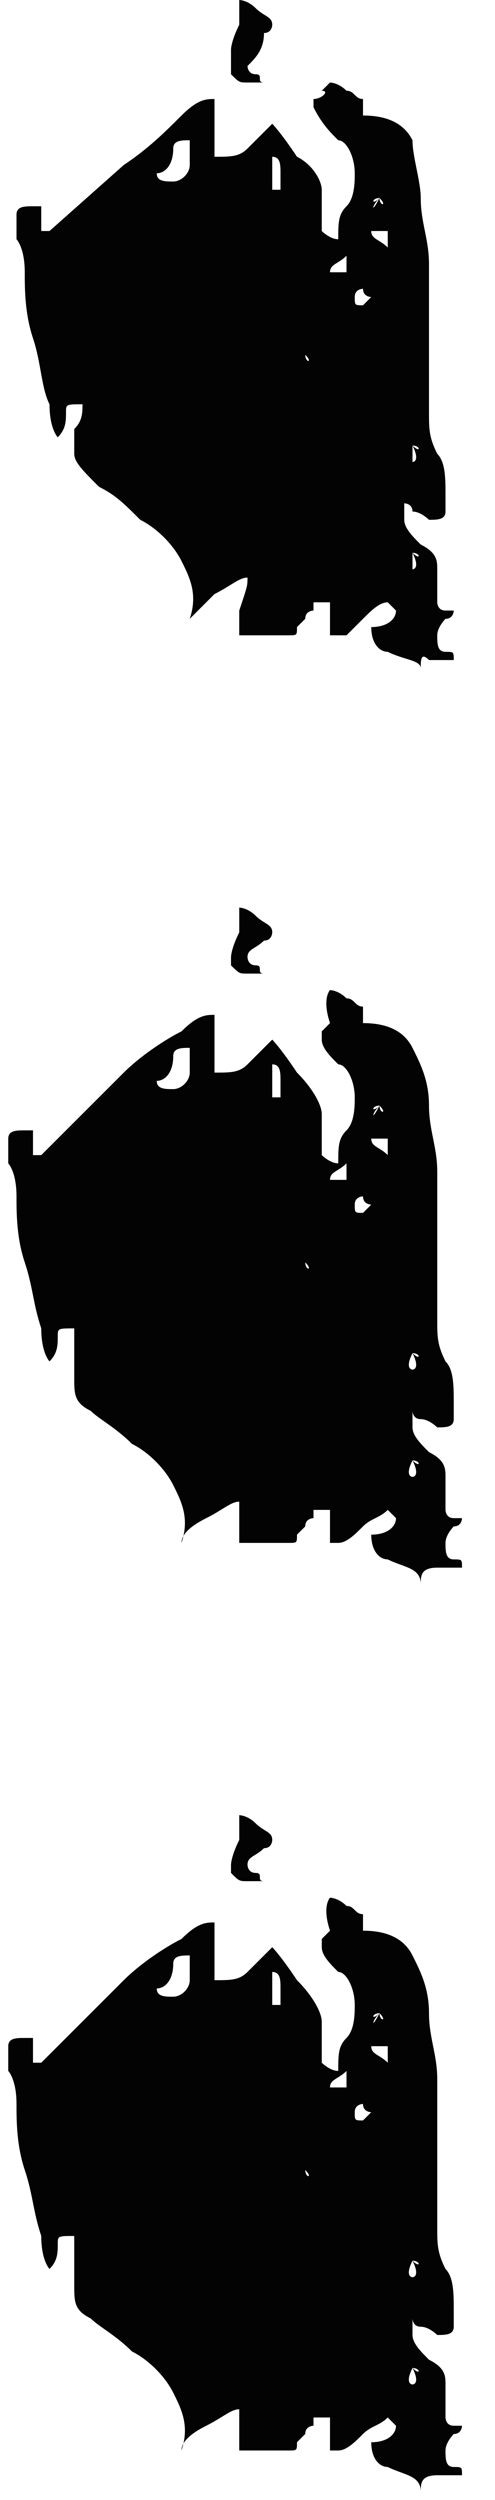 <?xml version="1.0" encoding="utf-8"?>
<!-- Generator: Adobe Illustrator 23.0.1, SVG Export Plug-In . SVG Version: 6.00 Build 0)  -->
<svg version="1.1" id="Layer_1" xmlns="http://www.w3.org/2000/svg" xmlns:xlink="http://www.w3.org/1999/xlink" x="0px" y="0px"
	 viewBox="0 0 6 30.3" style="enable-background:new 0 0 6 30.3;" xml:space="preserve">
<style type="text/css">
	.st0{enable-background:new    ;}
	.st1{fill:#030303;}
</style>
<g class="st0">
	<path class="st1" d="M4.5,7.6c0.2,0,0.3-0.1,0.3-0.2c0,0-0.1-0.1-0.1-0.1C4.6,7.3,4.5,7.4,4.4,7.5C4.3,7.6,4.2,7.7,4.2,7.7
		c0,0-0.1,0-0.1,0H4V7.3c0,0,0,0-0.1,0c0,0,0,0-0.1,0c0,0,0,0,0,0.1c0,0-0.1,0-0.1,0.1c0,0,0,0-0.1,0.1c0,0.1,0,0.1-0.1,0.1
		c0,0-0.1,0-0.1,0c0,0,0,0,0,0s0,0,0,0c0,0,0,0-0.1,0c0,0-0.1,0-0.2,0c-0.1,0-0.1,0-0.2,0c0-0.1,0-0.2,0-0.3C3,7.1,3,7.1,3,7
		C2.9,7,2.8,7.1,2.6,7.2C2.5,7.3,2.4,7.4,2.3,7.5c0.1-0.3,0-0.5-0.1-0.7C2.1,6.6,1.9,6.4,1.7,6.3C1.5,6.1,1.4,6,1.2,5.9
		C1,5.7,0.9,5.6,0.9,5.5c0-0.1,0-0.2,0-0.3C1,5.1,1,5,1,4.9c-0.2,0-0.2,0-0.2,0.1c0,0.1,0,0.2-0.1,0.3h0c0,0-0.1-0.1-0.1-0.4
		C0.5,4.7,0.5,4.4,0.4,4.1C0.3,3.8,0.3,3.5,0.3,3.3c0-0.3-0.1-0.4-0.1-0.4c0-0.1,0-0.2,0-0.3c0-0.1,0.1-0.1,0.2-0.1h0.1
		c0,0,0,0.1,0,0.2c0,0.1,0,0.1,0,0.1h0.1L1.5,2C1.8,1.8,2,1.6,2.2,1.4c0.2-0.2,0.3-0.2,0.4-0.2v0.7c0.2,0,0.3,0,0.4-0.1
		c0.1-0.1,0.2-0.2,0.3-0.3c0,0,0.1,0.1,0.3,0.4C3.8,2,3.9,2.2,3.9,2.3c0,0.1,0,0.1,0,0.1c0,0,0,0.1,0,0.1c0,0.2,0,0.3,0,0.3
		c0,0,0.1,0.1,0.2,0.1c0-0.2,0-0.3,0.1-0.4s0.1-0.3,0.1-0.4c0-0.2-0.1-0.4-0.2-0.4C4,1.6,3.9,1.5,3.8,1.3c0,0,0-0.1,0-0.1
		C3.9,1.2,4,1.1,3.9,1.1C3.9,1.1,4,1,4,1c0,0,0.1,0,0.2,0.1c0.1,0,0.1,0.1,0.2,0.1c0,0,0,0.1,0,0.1s0,0.1,0,0.1
		c0.3,0,0.5,0.1,0.6,0.3C5,1.9,5.1,2.2,5.1,2.4c0,0.3,0.1,0.5,0.1,0.8c0,0.3,0,0.5,0,0.7c0,0,0,0.1,0,0.2c0,0.1,0,0.1,0,0.2v0.1
		c0,0.1,0,0.2,0,0.3c0,0.1,0,0.2,0,0.3c0,0.2,0,0.3,0.1,0.5c0.1,0.1,0.1,0.3,0.1,0.5c0,0,0,0.1,0,0.2c0,0.1-0.1,0.1-0.2,0.1h0
		c0,0-0.1-0.1-0.2-0.1C5,6.1,4.9,6.1,4.9,6.1c0,0,0,0,0,0.1c0,0,0,0.1,0,0.1c0,0.1,0.1,0.2,0.2,0.3c0.2,0.1,0.2,0.2,0.2,0.3
		c0,0,0,0.1,0,0.2s0,0.2,0,0.2c0,0,0,0.1,0.1,0.1c0.1,0,0.1,0,0.1,0c0,0,0,0.1-0.1,0.1c0,0-0.1,0.1-0.1,0.2c0,0.1,0,0.2,0.1,0.2
		c0.1,0,0.1,0,0.1,0.1c0,0-0.1,0-0.3,0C5.1,7.9,5.1,8,5.1,8.1C5.1,8,4.9,8,4.7,7.9C4.6,7.9,4.5,7.8,4.5,7.6z M1.5,2.4L1.5,2.4
		L1.5,2.4L1.5,2.4z M1.9,2.1c0,0.1,0.1,0.1,0.2,0.1c0.1,0,0.2-0.1,0.2-0.2c0-0.1,0-0.2,0-0.3c-0.1,0-0.2,0-0.2,0.1
		C2.1,2,2,2.1,1.9,2.1z M2.8,0.6c0,0,0-0.1,0.1-0.3c0-0.1,0-0.2,0-0.3h0c0,0,0.1,0,0.2,0.1c0.1,0.1,0.2,0.1,0.2,0.2
		c0,0,0,0.1-0.1,0.1C3.2,0.6,3.1,0.7,3,0.8v0v0c0,0,0,0.1,0.1,0.1s0,0.1,0.1,0.1H3c-0.1,0-0.1,0-0.2-0.1c0-0.1,0-0.1,0-0.2V0.6z
		 M3.3,2.3h0.1c0,0,0-0.1,0-0.2s0-0.2-0.1-0.2V2.3z M3.7,4.3C3.7,4.3,3.7,4.3,3.7,4.3C3.7,4.4,3.7,4.4,3.7,4.3
		C3.7,4.4,3.8,4.4,3.7,4.3C3.8,4.3,3.7,4.3,3.7,4.3z M4.2,3.1C4.1,3.2,4,3.2,4,3.3h0.2V3.1z M4.4,3.5c0,0-0.1,0-0.1,0.1
		s0,0.1,0.1,0.1c0,0,0.1-0.1,0.1-0.1C4.5,3.6,4.4,3.6,4.4,3.5z M4.6,2.4C4.5,2.4,4.5,2.5,4.6,2.4C4.5,2.5,4.5,2.6,4.6,2.4
		C4.6,2.5,4.7,2.5,4.6,2.4C4.7,2.4,4.6,2.4,4.6,2.4z M4.5,2.8c0,0.1,0.1,0.1,0.2,0.2V2.8H4.5z M5,5.4C5,5.4,5,5.5,5,5.4
		C5,5.6,5,5.6,5,5.6S5.1,5.6,5,5.4C5.1,5.5,5.1,5.4,5,5.4z M5,6.7C5,6.7,5,6.8,5,6.7C5,6.9,5,6.9,5,6.9S5.1,6.9,5,6.7
		C5.1,6.8,5.1,6.7,5,6.7z"/>
</g>
<g class="st0">
	<path class="st1" d="M4.5,18.6c0.2,0,0.3-0.1,0.3-0.2c0,0-0.1-0.1-0.1-0.1c-0.1,0.1-0.2,0.1-0.3,0.2c-0.1,0.1-0.2,0.2-0.3,0.2
		c0,0-0.1,0-0.1,0H4v-0.4c0,0,0,0-0.1,0c0,0,0,0-0.1,0c0,0,0,0,0,0.1c0,0-0.1,0-0.1,0.1c0,0,0,0-0.1,0.1c0,0.1,0,0.1-0.1,0.1
		c0,0-0.1,0-0.1,0c0,0,0,0,0,0s0,0,0,0c0,0,0,0-0.1,0c0,0-0.1,0-0.2,0c-0.1,0-0.1,0-0.2,0c0-0.1,0-0.2,0-0.3c0-0.1,0-0.1,0-0.2
		c-0.1,0-0.2,0.1-0.4,0.2c-0.2,0.1-0.3,0.2-0.3,0.3c0.1-0.3,0-0.5-0.1-0.7c-0.1-0.2-0.3-0.4-0.5-0.5c-0.2-0.2-0.4-0.3-0.5-0.4
		c-0.2-0.1-0.2-0.2-0.2-0.4c0-0.1,0-0.2,0-0.3c0-0.1,0-0.2,0-0.3c-0.2,0-0.2,0-0.2,0.1c0,0.1,0,0.2-0.1,0.3h0c0,0-0.1-0.1-0.1-0.4
		c-0.1-0.3-0.1-0.5-0.2-0.8c-0.1-0.3-0.1-0.6-0.1-0.8c0-0.3-0.1-0.4-0.1-0.4c0-0.1,0-0.2,0-0.3c0-0.1,0.1-0.1,0.2-0.1h0.1
		c0,0,0,0.1,0,0.2c0,0.1,0,0.1,0,0.1h0.1L1.5,13c0.2-0.2,0.5-0.4,0.7-0.5c0.2-0.2,0.3-0.2,0.4-0.2v0.7c0.2,0,0.3,0,0.4-0.1
		c0.1-0.1,0.2-0.2,0.3-0.3c0,0,0.1,0.1,0.3,0.4c0.2,0.2,0.3,0.4,0.3,0.5c0,0.1,0,0.1,0,0.1c0,0,0,0.1,0,0.1c0,0.2,0,0.3,0,0.3
		c0,0,0.1,0.1,0.2,0.1c0-0.2,0-0.3,0.1-0.4s0.1-0.3,0.1-0.4c0-0.2-0.1-0.4-0.2-0.4c-0.1-0.1-0.2-0.2-0.2-0.3c0,0,0-0.1,0-0.1
		c0.1-0.1,0.1-0.1,0.1-0.1C3.9,12.1,4,12,4,12c0,0,0.1,0,0.2,0.1c0.1,0,0.1,0.1,0.2,0.1c0,0,0,0.1,0,0.1s0,0.1,0,0.1
		c0.3,0,0.5,0.1,0.6,0.3c0.1,0.2,0.2,0.4,0.2,0.7c0,0.3,0.1,0.5,0.1,0.8c0,0.3,0,0.5,0,0.7c0,0,0,0.1,0,0.2c0,0.1,0,0.1,0,0.2v0.1
		c0,0.1,0,0.2,0,0.3c0,0.1,0,0.2,0,0.3c0,0.2,0,0.3,0.1,0.5c0.1,0.1,0.1,0.3,0.1,0.5c0,0,0,0.1,0,0.2c0,0.1-0.1,0.1-0.2,0.1h0
		c0,0-0.1-0.1-0.2-0.1c-0.1,0-0.1-0.1-0.1-0.1c0,0,0,0,0,0.1c0,0,0,0.1,0,0.1c0,0.1,0.1,0.2,0.2,0.3c0.2,0.1,0.2,0.2,0.2,0.3
		c0,0,0,0.1,0,0.2s0,0.2,0,0.2c0,0,0,0.1,0.1,0.1c0.1,0,0.1,0,0.1,0c0,0,0,0.1-0.1,0.1c0,0-0.1,0.1-0.1,0.2c0,0.1,0,0.2,0.1,0.2
		c0.1,0,0.1,0,0.1,0.1c0,0-0.1,0-0.3,0c-0.2,0-0.2,0.1-0.2,0.2C5.1,19,4.9,19,4.7,18.9C4.6,18.9,4.5,18.8,4.5,18.6z M1.5,13.4
		L1.5,13.4L1.5,13.4L1.5,13.4z M1.9,13.1c0,0.1,0.1,0.1,0.2,0.1c0.1,0,0.2-0.1,0.2-0.2c0-0.1,0-0.2,0-0.3c-0.1,0-0.2,0-0.2,0.1
		C2.1,13,2,13.1,1.9,13.1z M2.8,11.6c0,0,0-0.1,0.1-0.3c0-0.1,0-0.2,0-0.3h0c0,0,0.1,0,0.2,0.1c0.1,0.1,0.2,0.1,0.2,0.2
		c0,0,0,0.1-0.1,0.1c-0.1,0.1-0.2,0.1-0.2,0.2v0v0c0,0,0,0.1,0.1,0.1s0,0.1,0.1,0.1H3c-0.1,0-0.1,0-0.2-0.1c0-0.1,0-0.1,0-0.2V11.6z
		 M3.3,13.3h0.1c0,0,0-0.1,0-0.2s0-0.2-0.1-0.2V13.3z M3.7,15.3C3.7,15.3,3.7,15.3,3.7,15.3C3.7,15.4,3.7,15.4,3.7,15.3
		C3.7,15.4,3.8,15.4,3.7,15.3C3.8,15.3,3.7,15.3,3.7,15.3z M4.2,14.1C4.1,14.2,4,14.2,4,14.3h0.2V14.1z M4.4,14.5c0,0-0.1,0-0.1,0.1
		s0,0.1,0.1,0.1c0,0,0.1-0.1,0.1-0.1C4.5,14.6,4.4,14.6,4.4,14.5z M4.6,13.4C4.5,13.4,4.5,13.5,4.6,13.4C4.5,13.5,4.5,13.6,4.6,13.4
		C4.6,13.5,4.7,13.5,4.6,13.4C4.7,13.5,4.6,13.4,4.6,13.4z M4.5,13.8c0,0.1,0.1,0.1,0.2,0.2v-0.2H4.5z M5,16.4C5,16.4,5,16.5,5,16.4
		c-0.1,0.2,0,0.2,0,0.2S5.1,16.6,5,16.4C5.1,16.5,5.1,16.4,5,16.4z M5,17.7C5,17.7,5,17.8,5,17.7c-0.1,0.2,0,0.2,0,0.2
		S5.1,17.9,5,17.7C5.1,17.8,5.1,17.7,5,17.7z"/>
</g>
<g class="st0">
	<path class="st1" d="M4.5,29.6c0.2,0,0.3-0.1,0.3-0.2c0,0-0.1-0.1-0.1-0.1c-0.1,0.1-0.2,0.1-0.3,0.2c-0.1,0.1-0.2,0.2-0.3,0.2
		c0,0-0.1,0-0.1,0H4v-0.4c0,0,0,0-0.1,0c0,0,0,0-0.1,0c0,0,0,0,0,0.1c0,0-0.1,0-0.1,0.1c0,0,0,0-0.1,0.1c0,0.1,0,0.1-0.1,0.1
		c0,0-0.1,0-0.1,0c0,0,0,0,0,0s0,0,0,0c0,0,0,0-0.1,0c0,0-0.1,0-0.2,0c-0.1,0-0.1,0-0.2,0c0-0.1,0-0.2,0-0.3c0-0.1,0-0.1,0-0.2
		c-0.1,0-0.2,0.1-0.4,0.2c-0.2,0.1-0.3,0.2-0.3,0.3c0.1-0.3,0-0.5-0.1-0.7c-0.1-0.2-0.3-0.4-0.5-0.5c-0.2-0.2-0.4-0.3-0.5-0.4
		c-0.2-0.1-0.2-0.2-0.2-0.4c0-0.1,0-0.2,0-0.3c0-0.1,0-0.2,0-0.3c-0.2,0-0.2,0-0.2,0.1c0,0.1,0,0.2-0.1,0.3h0c0,0-0.1-0.1-0.1-0.4
		c-0.1-0.3-0.1-0.5-0.2-0.8c-0.1-0.3-0.1-0.6-0.1-0.8c0-0.3-0.1-0.4-0.1-0.4c0-0.1,0-0.2,0-0.3c0-0.1,0.1-0.1,0.2-0.1h0.1
		c0,0,0,0.1,0,0.2c0,0.1,0,0.1,0,0.1h0.1L1.5,24c0.2-0.2,0.5-0.4,0.7-0.5c0.2-0.2,0.3-0.2,0.4-0.2v0.7c0.2,0,0.3,0,0.4-0.1
		c0.1-0.1,0.2-0.2,0.3-0.3c0,0,0.1,0.1,0.3,0.4c0.2,0.2,0.3,0.4,0.3,0.5c0,0.1,0,0.1,0,0.1c0,0,0,0.1,0,0.1c0,0.2,0,0.3,0,0.3
		c0,0,0.1,0.1,0.2,0.1c0-0.2,0-0.3,0.1-0.4s0.1-0.3,0.1-0.4c0-0.2-0.1-0.4-0.2-0.4c-0.1-0.1-0.2-0.2-0.2-0.3c0,0,0-0.1,0-0.1
		c0.1-0.1,0.1-0.1,0.1-0.1C3.9,23.1,4,23,4,23c0,0,0.1,0,0.2,0.1c0.1,0,0.1,0.1,0.2,0.1c0,0,0,0.1,0,0.1s0,0.1,0,0.1
		c0.3,0,0.5,0.1,0.6,0.3c0.1,0.2,0.2,0.4,0.2,0.7c0,0.3,0.1,0.5,0.1,0.8c0,0.3,0,0.5,0,0.7c0,0,0,0.1,0,0.2c0,0.1,0,0.1,0,0.2v0.1
		c0,0.1,0,0.2,0,0.3c0,0.1,0,0.2,0,0.3c0,0.2,0,0.3,0.1,0.5c0.1,0.1,0.1,0.3,0.1,0.5c0,0,0,0.1,0,0.2c0,0.1-0.1,0.1-0.2,0.1h0
		c0,0-0.1-0.1-0.2-0.1c-0.1,0-0.1-0.1-0.1-0.1c0,0,0,0,0,0.1c0,0,0,0.1,0,0.1c0,0.1,0.1,0.2,0.2,0.3c0.2,0.1,0.2,0.2,0.2,0.3
		c0,0,0,0.1,0,0.2s0,0.2,0,0.2c0,0,0,0.1,0.1,0.1c0.1,0,0.1,0,0.1,0c0,0,0,0.1-0.1,0.1c0,0-0.1,0.1-0.1,0.2c0,0.1,0,0.2,0.1,0.2
		c0.1,0,0.1,0,0.1,0.1c0,0-0.1,0-0.3,0c-0.2,0-0.2,0.1-0.2,0.2C5.1,30,4.9,30,4.7,29.9C4.6,29.9,4.5,29.8,4.5,29.6z M1.5,24.4
		L1.5,24.4L1.5,24.4L1.5,24.4z M1.9,24.1c0,0.1,0.1,0.1,0.2,0.1c0.1,0,0.2-0.1,0.2-0.2c0-0.1,0-0.2,0-0.3c-0.1,0-0.2,0-0.2,0.1
		C2.1,24,2,24.1,1.9,24.1z M2.8,22.6c0,0,0-0.1,0.1-0.3c0-0.1,0-0.2,0-0.3h0c0,0,0.1,0,0.2,0.1c0.1,0.1,0.2,0.1,0.2,0.2
		c0,0,0,0.1-0.1,0.1c-0.1,0.1-0.2,0.1-0.2,0.2v0v0c0,0,0,0.1,0.1,0.1s0,0.1,0.1,0.1H3c-0.1,0-0.1,0-0.2-0.1c0-0.1,0-0.1,0-0.2V22.6z
		 M3.3,24.3h0.1c0,0,0-0.1,0-0.2s0-0.2-0.1-0.2V24.3z M3.7,26.3C3.7,26.3,3.7,26.3,3.7,26.3C3.7,26.4,3.7,26.4,3.7,26.3
		C3.7,26.4,3.8,26.4,3.7,26.3C3.8,26.3,3.7,26.3,3.7,26.3z M4.2,25.1C4.1,25.2,4,25.2,4,25.3h0.2V25.1z M4.4,25.5c0,0-0.1,0-0.1,0.1
		s0,0.1,0.1,0.1c0,0,0.1-0.1,0.1-0.1C4.5,25.6,4.4,25.6,4.4,25.5z M4.6,24.4C4.5,24.4,4.5,24.5,4.6,24.4C4.5,24.5,4.5,24.6,4.6,24.4
		C4.6,24.5,4.7,24.5,4.6,24.4C4.7,24.5,4.6,24.4,4.6,24.4z M4.5,24.8c0,0.1,0.1,0.1,0.2,0.2v-0.2H4.5z M5,27.4C5,27.4,5,27.5,5,27.4
		c-0.1,0.2,0,0.2,0,0.2S5.1,27.6,5,27.4C5.1,27.5,5.1,27.4,5,27.4z M5,28.7C5,28.7,5,28.8,5,28.7c-0.1,0.2,0,0.2,0,0.2
		S5.1,28.9,5,28.7C5.1,28.8,5.1,28.7,5,28.7z"/>
</g>
</svg>
